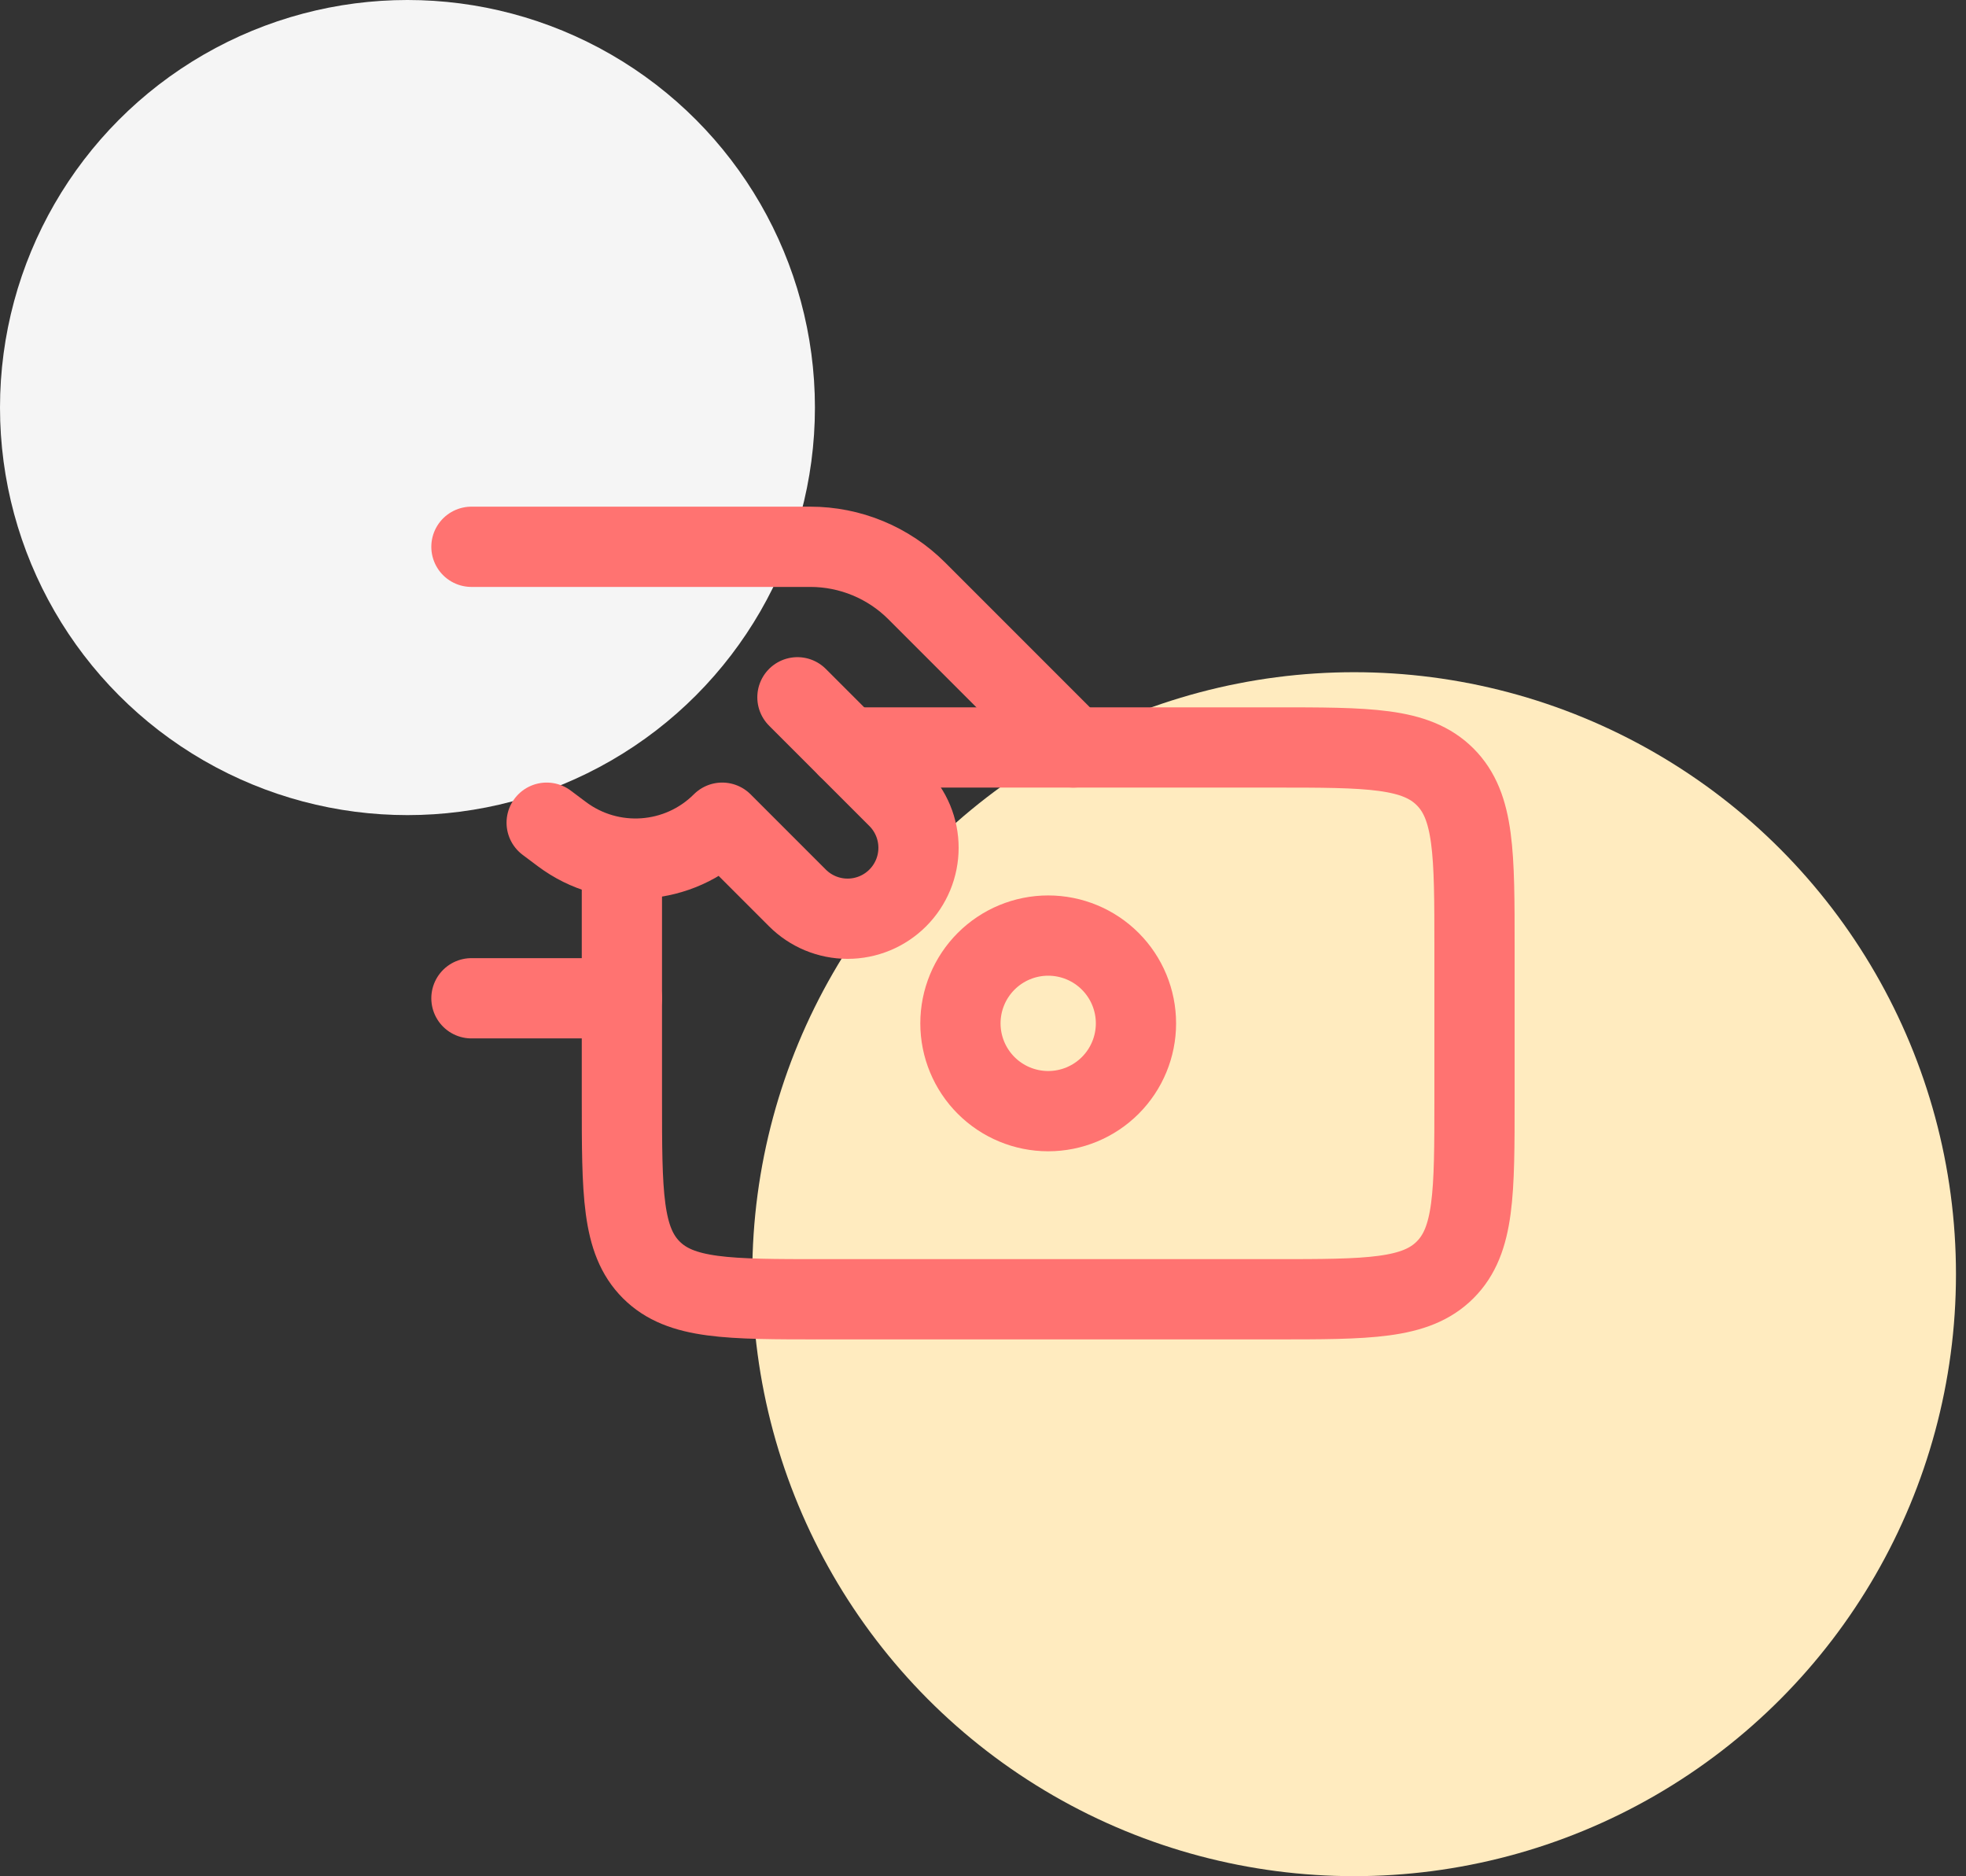 <svg width="196" height="187" viewBox="0 0 196 187" fill="none" xmlns="http://www.w3.org/2000/svg">
<rect x="0" y="0" width="196" height="187" fill="#333333" stroke="none"/>
<circle cx="135" cy="127" r="60" fill="#FFEBBF"/>
<circle cx="40.622" cy="40.622" r="40.622" fill="#F5F5F5"/>
<path d="M47 54.5H80.785C82.755 54.5 84.707 54.888 86.527 55.642C88.348 56.396 90.002 57.501 91.395 58.895L107 74.5M62 99.5H47M79.5 69.5L89.5 79.5C90.157 80.157 90.677 80.936 91.033 81.794C91.388 82.652 91.571 83.571 91.571 84.5C91.571 85.429 91.388 86.348 91.033 87.206C90.677 88.064 90.157 88.843 89.5 89.5C88.843 90.157 88.064 90.677 87.206 91.033C86.348 91.388 85.429 91.571 84.5 91.571C83.571 91.571 82.652 91.388 81.794 91.033C80.936 90.677 80.157 90.157 79.5 89.5L72 82C67.7 86.3 60.885 86.785 56.015 83.135L54.5 82" stroke="#FF7371" stroke-width="8" stroke-linecap="round" stroke-linejoin="round"/>
<path d="M62 87V109.5C62 118.93 62 123.64 64.93 126.57C67.86 129.5 72.57 129.5 82 129.5H127C136.43 129.5 141.14 129.5 144.07 126.57C147 123.64 147 118.93 147 109.5V94.5C147 85.07 147 80.36 144.07 77.43C141.14 74.5 136.43 74.5 127 74.5H84.5" stroke="#FF7371" stroke-width="8" stroke-linecap="round" stroke-linejoin="round"/>
<path d="M113.25 102C113.25 104.321 112.328 106.546 110.687 108.187C109.046 109.828 106.821 110.75 104.5 110.75C102.179 110.75 99.954 109.828 98.313 108.187C96.672 106.546 95.75 104.321 95.75 102C95.75 99.679 96.672 97.454 98.313 95.813C99.954 94.172 102.179 93.25 104.5 93.25C106.821 93.25 109.046 94.172 110.687 95.813C112.328 97.454 113.25 99.679 113.25 102Z" stroke="#FF7371" stroke-width="8" stroke-linecap="round" stroke-linejoin="round"/>
</svg>
